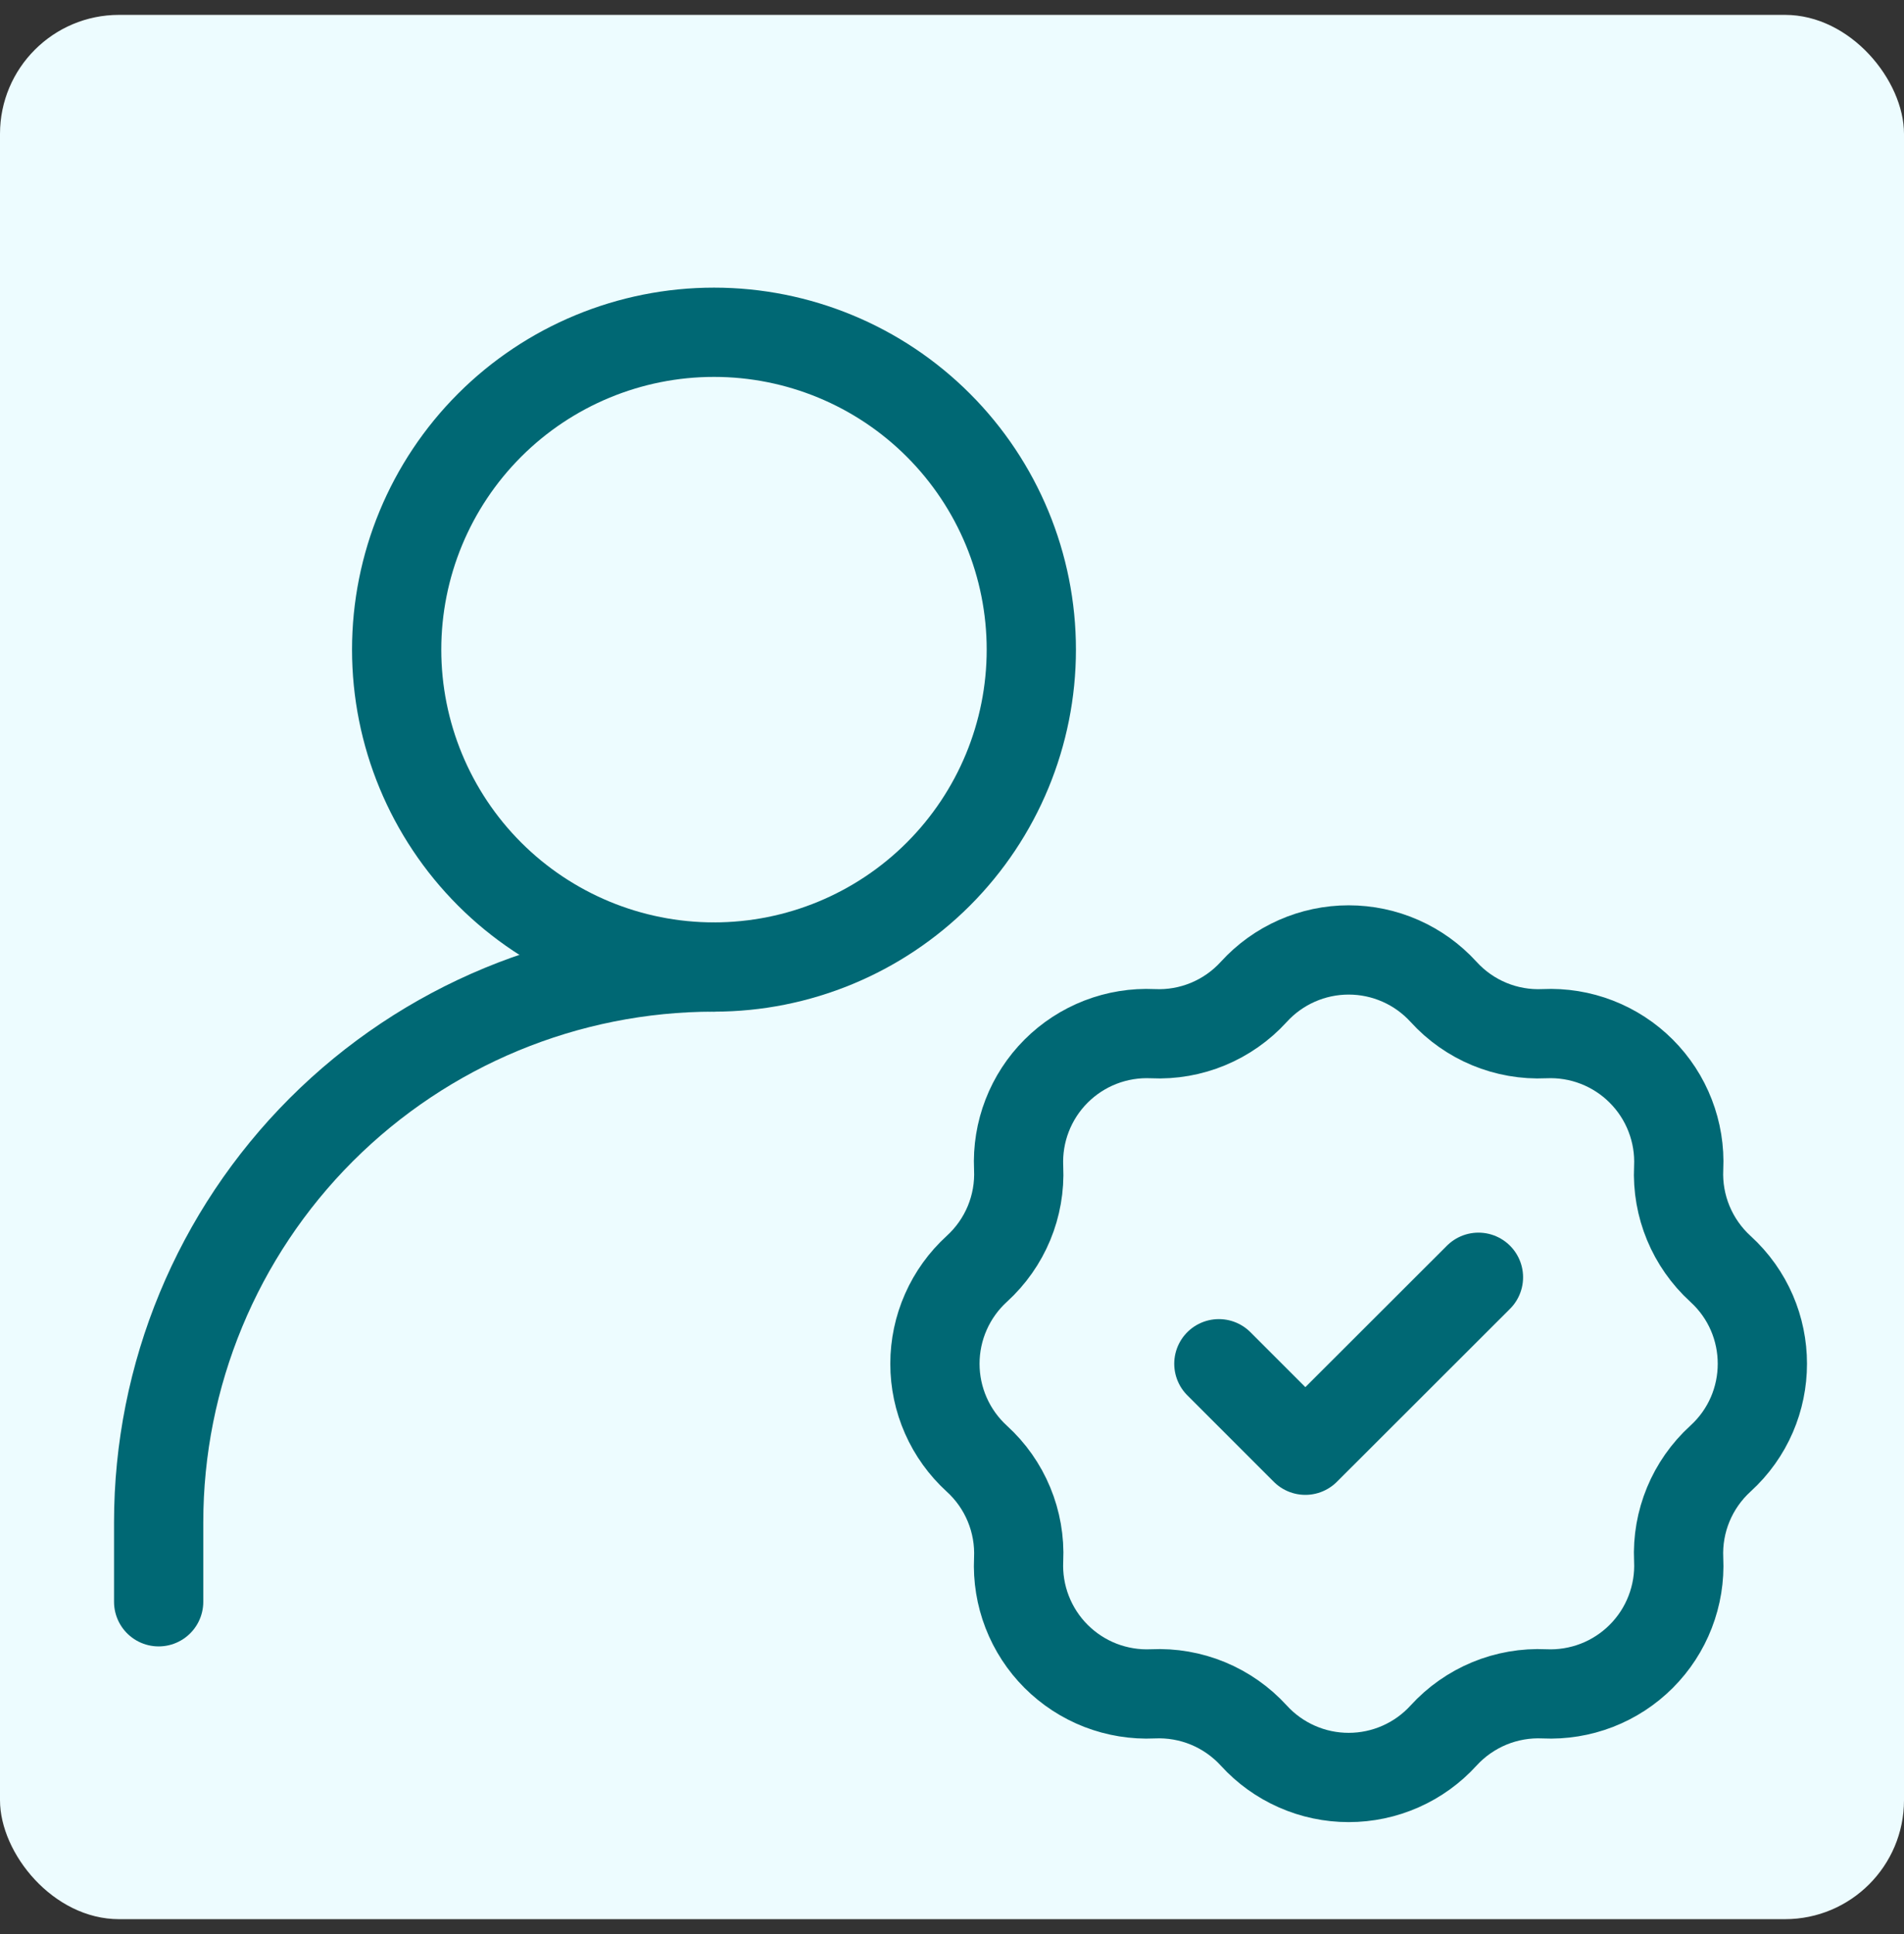 <svg width="64" height="65" viewBox="0 0 64 65" fill="none" xmlns="http://www.w3.org/2000/svg">
<rect x="0" y="0" width="64" height="65" fill="#333333" stroke="none"/>
<rect y="0.5" width="64" height="64" rx="4" fill="#EDFCFF"/>
<path d="M5.333 53.833V51.167C5.333 46.216 7.3 41.468 10.8 37.967C14.301 34.467 19.049 32.5 24 32.5V32.5" stroke="#006874" stroke-width="3" stroke-linecap="round" stroke-linejoin="round"/>
<path d="M42.144 33.335C42.548 32.891 43.041 32.536 43.59 32.294C44.139 32.051 44.733 31.926 45.333 31.926C45.934 31.926 46.527 32.051 47.077 32.294C47.626 32.536 48.118 32.891 48.523 33.335C49.389 34.287 50.629 34.801 51.914 34.74C52.514 34.712 53.114 34.809 53.674 35.026C54.234 35.243 54.743 35.574 55.167 35.999C55.592 36.424 55.924 36.932 56.14 37.493C56.357 38.053 56.455 38.652 56.426 39.252C56.365 40.535 56.88 41.777 57.829 42.644C59.709 44.356 59.709 47.311 57.829 49.023C56.88 49.889 56.365 51.129 56.426 52.415C56.455 53.015 56.357 53.614 56.14 54.174C55.924 54.734 55.592 55.243 55.167 55.668C54.743 56.092 54.234 56.424 53.674 56.641C53.114 56.857 52.514 56.955 51.914 56.927C51.281 56.897 50.648 57.007 50.062 57.249C49.476 57.492 48.95 57.861 48.523 58.329C48.118 58.773 47.626 59.128 47.077 59.37C46.527 59.613 45.934 59.738 45.333 59.738C44.733 59.738 44.139 59.613 43.59 59.37C43.041 59.128 42.548 58.773 42.144 58.329C41.716 57.861 41.191 57.492 40.604 57.249C40.018 57.007 39.386 56.897 38.752 56.927C38.152 56.955 37.553 56.857 36.992 56.641C36.432 56.424 35.924 56.092 35.499 55.668C35.074 55.243 34.743 54.734 34.526 54.174C34.309 53.614 34.212 53.015 34.24 52.415C34.27 51.781 34.159 51.148 33.916 50.562C33.673 49.975 33.304 49.45 32.834 49.023C32.391 48.618 32.036 48.126 31.794 47.577C31.551 47.027 31.426 46.434 31.426 45.833C31.426 45.233 31.551 44.639 31.794 44.09C32.036 43.541 32.391 43.048 32.834 42.644C33.786 41.777 34.301 40.537 34.24 39.252C34.212 38.652 34.309 38.053 34.526 37.493C34.743 36.932 35.074 36.424 35.499 35.999C35.924 35.574 36.432 35.243 36.992 35.026C37.553 34.809 38.152 34.712 38.752 34.74C40.035 34.801 41.277 34.287 42.144 33.335V33.335Z" stroke="#006874" stroke-width="3"/>
<path d="M40.97 45.833L43.877 48.74L49.696 42.927M24 32.5C26.829 32.5 29.542 31.376 31.542 29.376C33.542 27.375 34.666 24.662 34.666 21.833C34.666 19.004 33.542 16.291 31.542 14.291C29.542 12.29 26.829 11.167 24 11.167C21.171 11.167 18.458 12.29 16.457 14.291C14.457 16.291 13.333 19.004 13.333 21.833C13.333 24.662 14.457 27.375 16.457 29.376C18.458 31.376 21.171 32.5 24 32.5V32.5Z" stroke="#006874" stroke-width="3" stroke-linecap="round" stroke-linejoin="round"/>
</svg>
